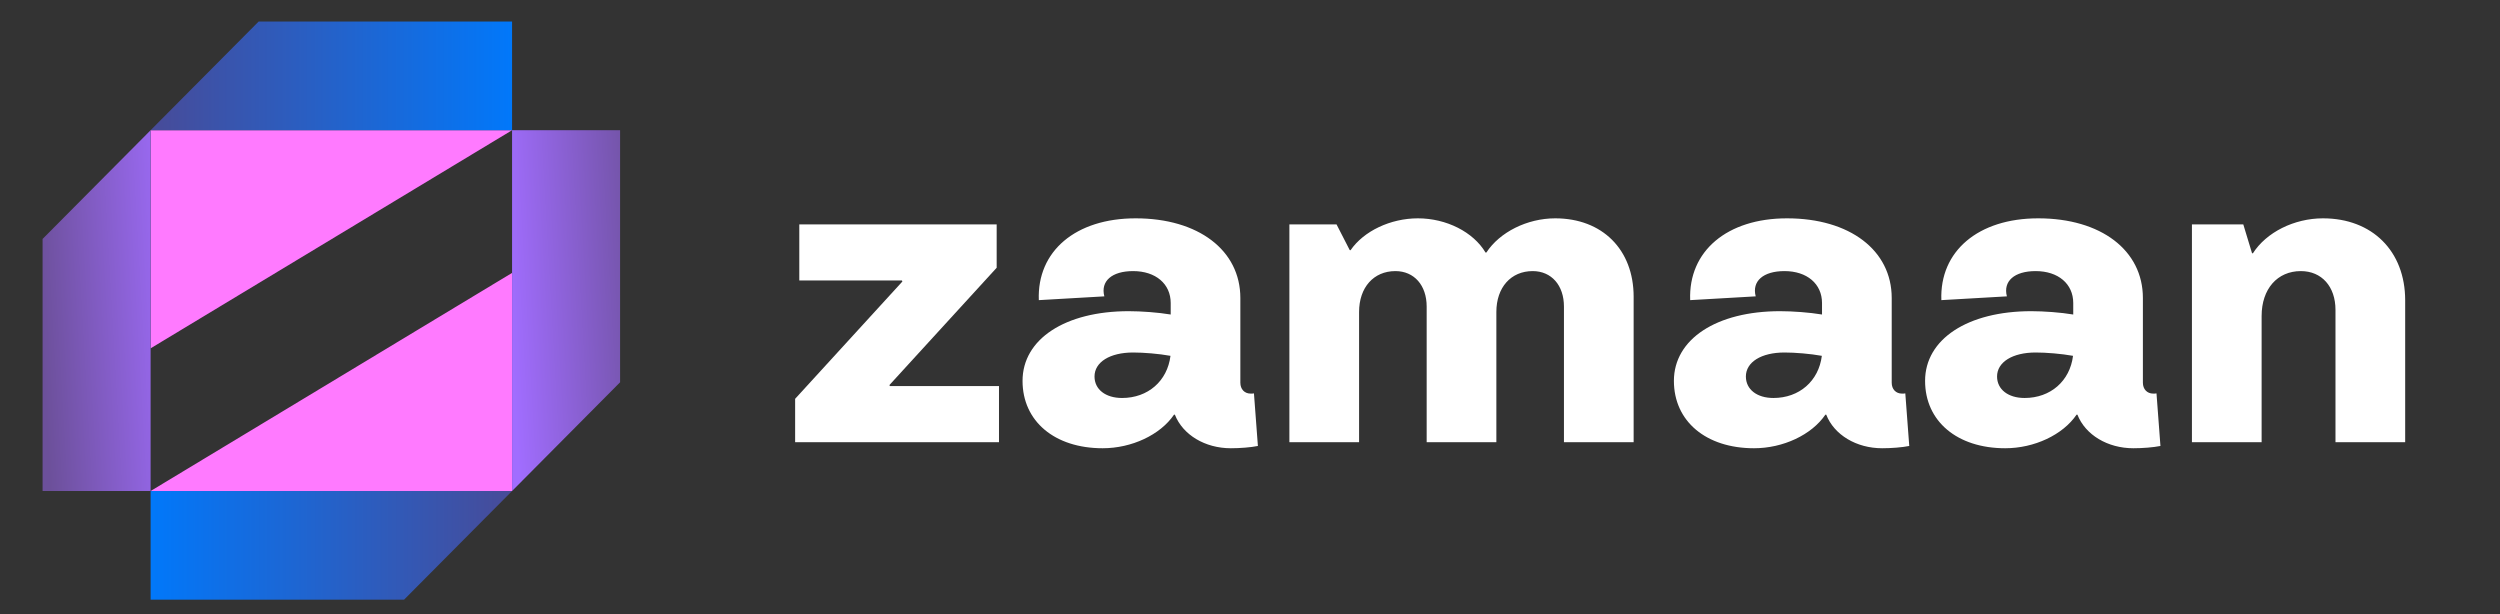 <svg width="57" height="14" viewBox="0 0 57 14" fill="none" xmlns="http://www.w3.org/2000/svg">
<rect x="0" y="0" width="57" height="14" fill="#333333" stroke="none"/>
<path fill-rule="evenodd" clip-rule="evenodd" d="M3.434 2.969H11.675L3.434 7.942V2.969Z" fill="#FF7AFF"/>
<path fill-rule="evenodd" clip-rule="evenodd" d="M11.675 11.195H3.434L11.675 6.222V11.195Z" fill="#FF7AFF"/>
<path fill-rule="evenodd" clip-rule="evenodd" d="M3.434 11.195H11.675L9.212 13.673H3.434V11.195Z" fill="url(#paint0_linear_496_4346)"/>
<path fill-rule="evenodd" clip-rule="evenodd" d="M11.675 2.969H14.138V8.716L11.675 11.195V2.969Z" fill="url(#paint1_linear_496_4346)"/>
<path fill-rule="evenodd" clip-rule="evenodd" d="M11.675 2.969H3.434L5.897 0.491H11.675V2.969Z" fill="url(#paint2_linear_496_4346)"/>
<path fill-rule="evenodd" clip-rule="evenodd" d="M3.434 11.195H0.971V5.448L3.434 2.969V11.195Z" fill="url(#paint3_linear_496_4346)"/>
<path d="M18.129 10.082H22.777V8.802H20.289L20.279 8.779L22.724 6.105V5.116H18.224V6.395H20.565L20.574 6.419L18.129 9.093V10.082Z" fill="white"/>
<path d="M25.141 10.22C25.802 10.22 26.454 9.916 26.768 9.454H26.787C26.968 9.916 27.477 10.22 28.062 10.22C28.271 10.22 28.518 10.201 28.68 10.168L28.59 8.969C28.57 8.974 28.542 8.974 28.514 8.974C28.375 8.974 28.28 8.874 28.28 8.726V6.795C28.28 5.706 27.324 4.978 25.892 4.978C24.527 4.978 23.642 5.725 23.685 6.843L25.179 6.757C25.088 6.41 25.35 6.181 25.835 6.181C26.349 6.181 26.692 6.472 26.692 6.909V7.171C26.406 7.123 26.021 7.095 25.735 7.095C24.285 7.095 23.314 7.732 23.314 8.684C23.314 9.606 24.047 10.22 25.141 10.22ZM25.583 9.074C25.207 9.074 24.955 8.879 24.955 8.584C24.955 8.255 25.307 8.037 25.835 8.037C26.078 8.037 26.42 8.065 26.687 8.113C26.616 8.688 26.173 9.074 25.583 9.074ZM29.398 10.082H30.987V7.114C30.987 6.552 31.32 6.181 31.815 6.181C32.243 6.181 32.528 6.505 32.528 6.99V10.082H34.117V7.114C34.117 6.552 34.45 6.181 34.945 6.181C35.373 6.181 35.658 6.505 35.658 6.99V10.082H37.247V6.766C37.247 5.691 36.533 4.978 35.459 4.978C34.821 4.978 34.193 5.292 33.889 5.758H33.87C33.594 5.292 32.98 4.978 32.328 4.978C31.705 4.978 31.092 5.268 30.792 5.706L30.773 5.701L30.473 5.116H29.398V10.082ZM39.992 10.22C40.653 10.22 41.305 9.916 41.619 9.454H41.638C41.818 9.916 42.327 10.22 42.913 10.22C43.122 10.22 43.369 10.201 43.531 10.168L43.441 8.969C43.422 8.974 43.393 8.974 43.364 8.974C43.226 8.974 43.131 8.874 43.131 8.726V6.795C43.131 5.706 42.175 4.978 40.743 4.978C39.378 4.978 38.493 5.725 38.536 6.843L40.03 6.757C39.939 6.41 40.201 6.181 40.686 6.181C41.2 6.181 41.542 6.472 41.542 6.909V7.171C41.257 7.123 40.872 7.095 40.586 7.095C39.136 7.095 38.165 7.732 38.165 8.684C38.165 9.606 38.898 10.22 39.992 10.22ZM40.434 9.074C40.058 9.074 39.806 8.879 39.806 8.584C39.806 8.255 40.158 8.037 40.686 8.037C40.929 8.037 41.271 8.065 41.538 8.113C41.466 8.688 41.024 9.074 40.434 9.074ZM45.719 10.22C46.38 10.22 47.032 9.916 47.346 9.454H47.365C47.546 9.916 48.055 10.22 48.64 10.22C48.849 10.22 49.096 10.201 49.258 10.168L49.168 8.969C49.149 8.974 49.12 8.974 49.092 8.974C48.954 8.974 48.858 8.874 48.858 8.726V6.795C48.858 5.706 47.902 4.978 46.471 4.978C45.105 4.978 44.221 5.725 44.263 6.843L45.757 6.757C45.667 6.41 45.928 6.181 46.413 6.181C46.927 6.181 47.27 6.472 47.27 6.909V7.171C46.984 7.123 46.599 7.095 46.314 7.095C44.863 7.095 43.892 7.732 43.892 8.684C43.892 9.606 44.625 10.22 45.719 10.22ZM46.161 9.074C45.786 9.074 45.533 8.879 45.533 8.584C45.533 8.255 45.886 8.037 46.413 8.037C46.656 8.037 46.999 8.065 47.265 8.113C47.194 8.688 46.751 9.074 46.161 9.074ZM49.976 10.082H51.565V7.204C51.565 6.59 51.922 6.181 52.459 6.181C52.935 6.181 53.249 6.533 53.249 7.066V10.082H54.838V6.847C54.838 5.725 54.086 4.978 52.964 4.978C52.307 4.978 51.67 5.297 51.365 5.777L51.346 5.772L51.147 5.116H49.976V10.082Z" fill="white"/>
<defs>
<linearGradient id="paint0_linear_496_4346" x1="3.438" y1="12.431" x2="11.671" y2="12.431" gradientUnits="userSpaceOnUse">
<stop stop-color="#0178FA"/>
<stop offset="1" stop-color="#484B98"/>
</linearGradient>
<linearGradient id="paint1_linear_496_4346" x1="11.613" y1="7.118" x2="14.898" y2="6.93" gradientUnits="userSpaceOnUse">
<stop stop-color="#A16DFF"/>
<stop offset="1" stop-color="#6C509A"/>
</linearGradient>
<linearGradient id="paint2_linear_496_4346" x1="11.671" y1="1.727" x2="3.438" y2="1.727" gradientUnits="userSpaceOnUse">
<stop stop-color="#0178FA"/>
<stop offset="1" stop-color="#484B98"/>
</linearGradient>
<linearGradient id="paint3_linear_496_4346" x1="4.176" y1="6.612" x2="0.892" y2="6.8" gradientUnits="userSpaceOnUse">
<stop stop-color="#A16DFF"/>
<stop offset="1" stop-color="#6C509A"/>
</linearGradient>
</defs>
</svg>
